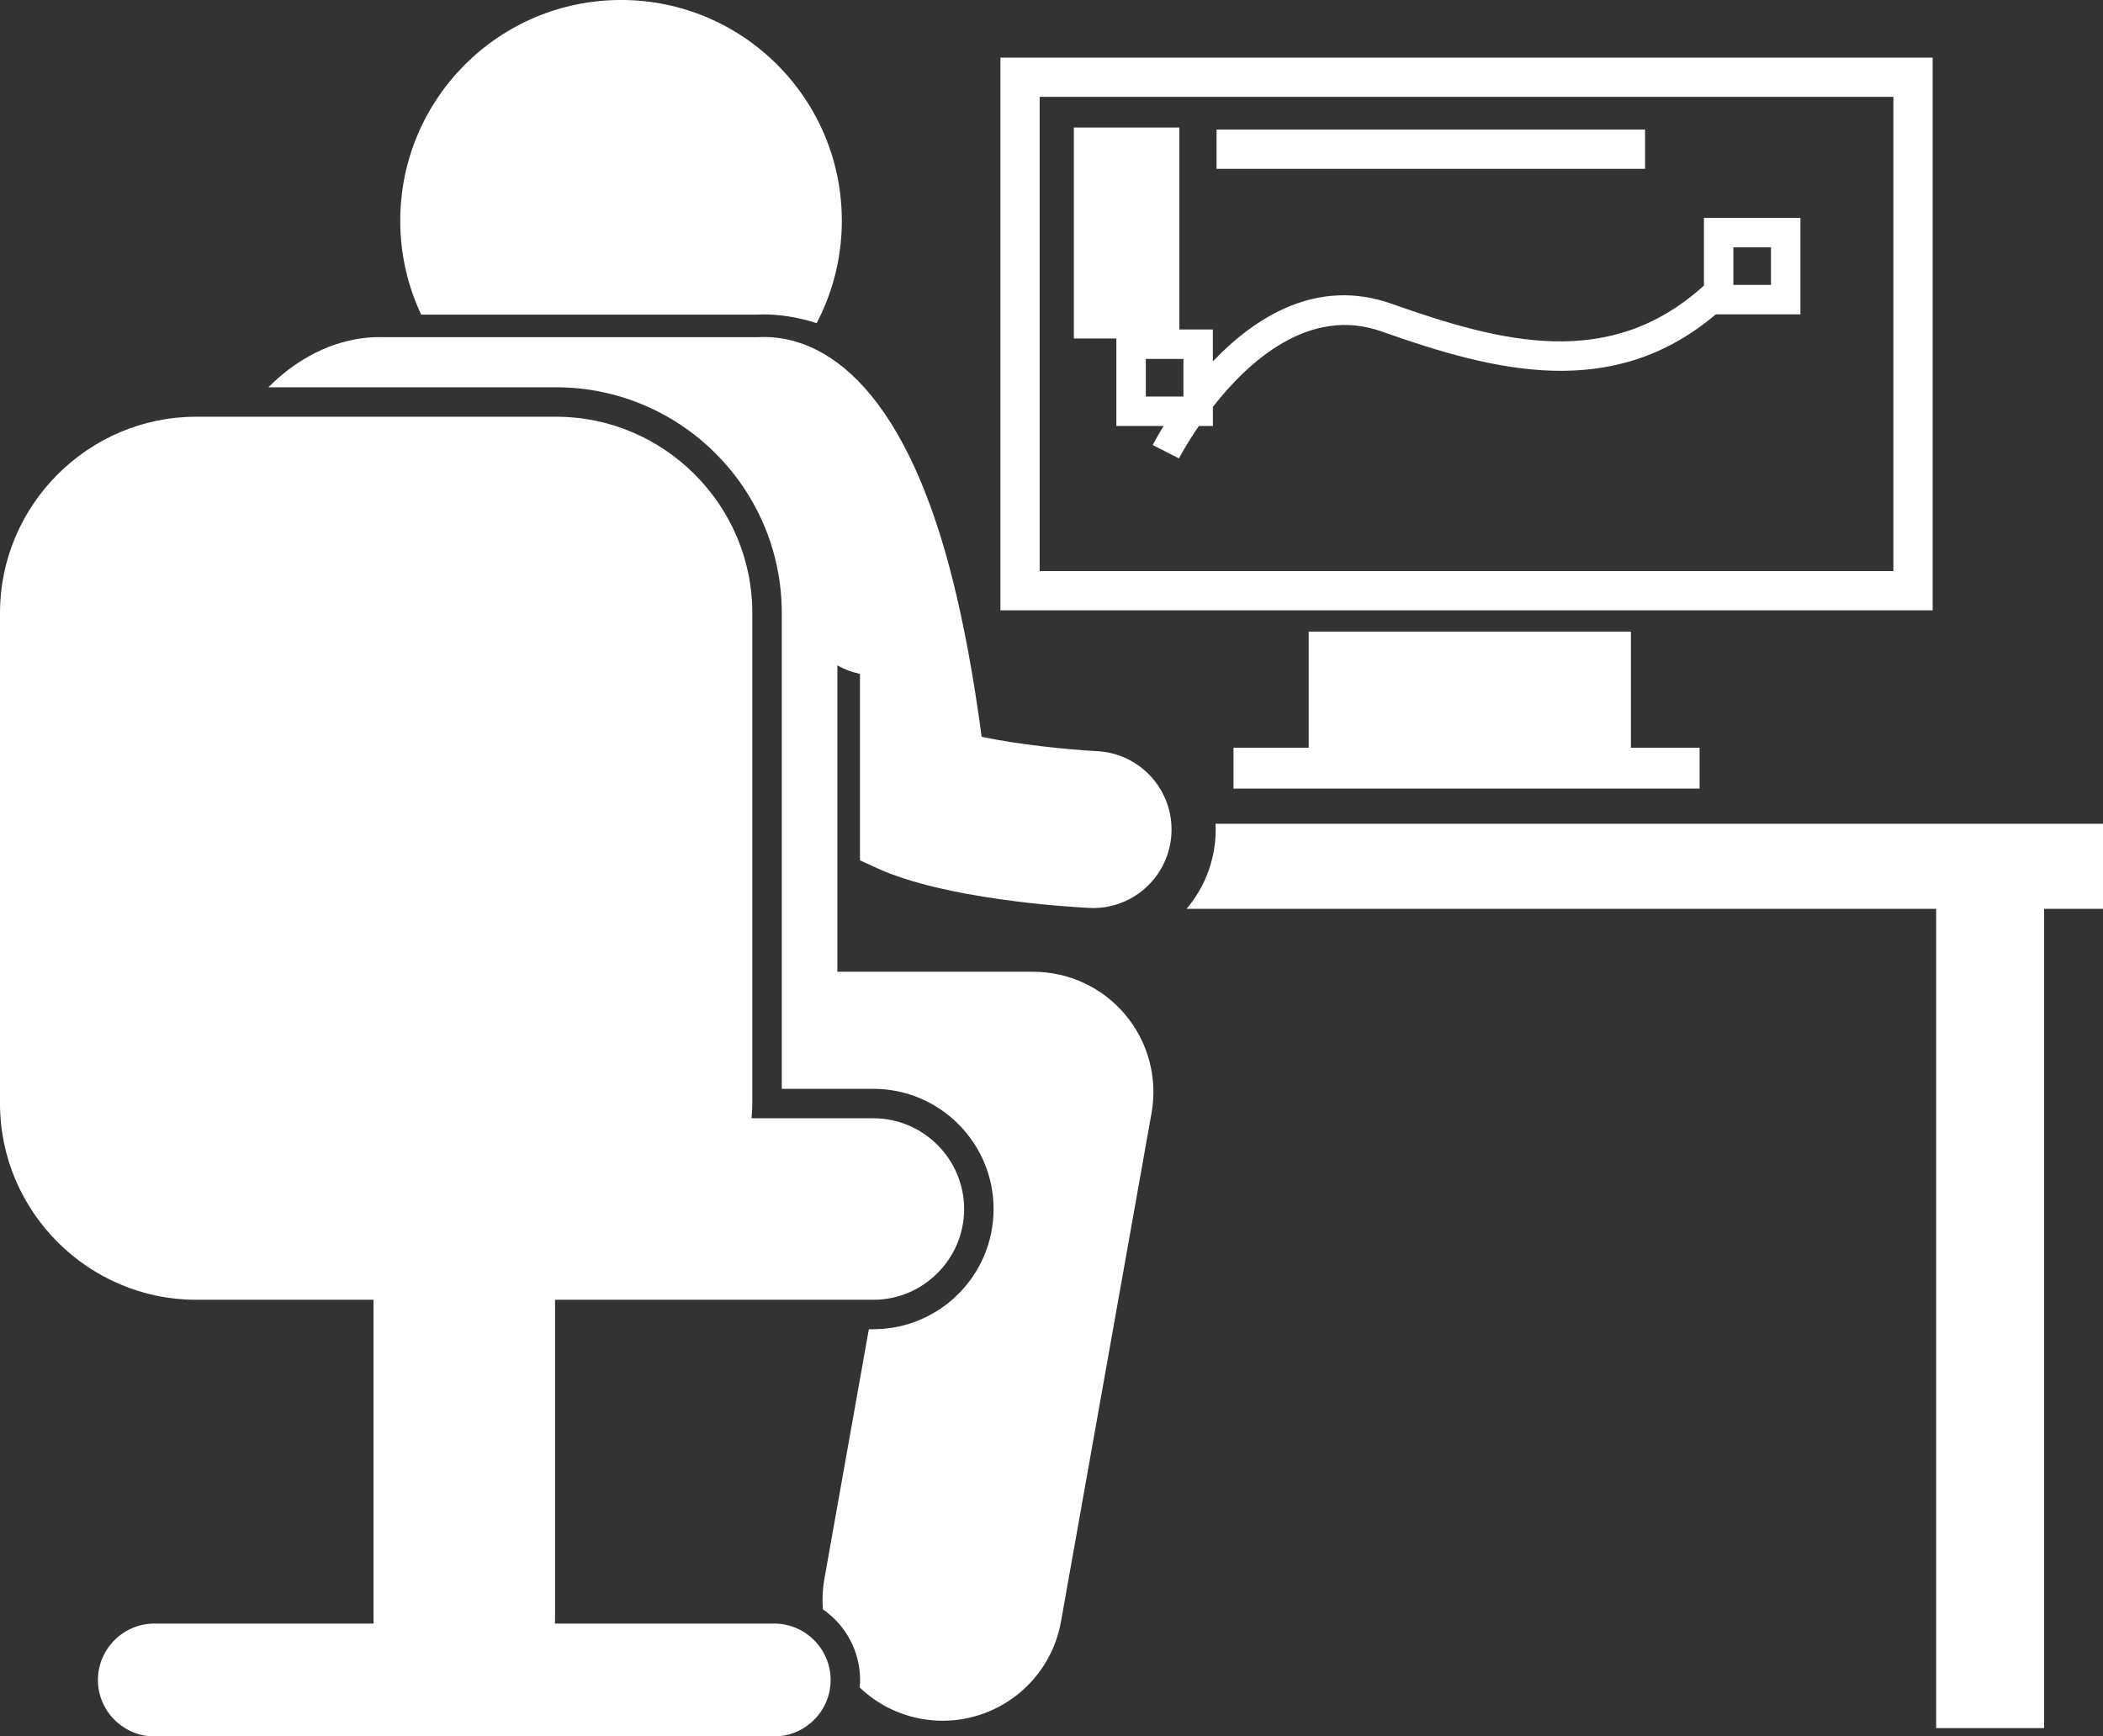 <svg version="1.1" id="Layer_1" xmlns="http://www.w3.org/2000/svg" xmlns:xlink="http://www.w3.org/1999/xlink" x="0px" y="0px" viewBox="0 0 214.306 176.972" enable-background="new 0 0 214.306 176.972" xml:space="preserve">
<rect x="0" y="0" width="214.306" height="176.972" fill="#333333" stroke="none"/>
<g>
	<path d="M123.868,85.2c-0.149,2.836-1.239,5.404-2.949,7.423h76.387v83.5h11v-83.5h6v-8.667h-90.436
		C123.89,84.367,123.89,84.781,123.868,85.2z" id="id_101" style="fill: rgb(255, 255, 255);"></path>
	<path d="M42.92,32.065h34.21c0.235-0.014,0.479-0.021,0.733-0.021c1.368,0,3.313,0.225,5.356,0.892
		c1.637-3.12,2.568-6.669,2.568-10.437c0-12.427-10.072-22.5-22.5-22.5c-12.426,0-22.5,10.073-22.5,22.5
		C40.787,25.921,41.554,29.162,42.92,32.065z" id="id_102" style="fill: rgb(255, 255, 255);"></path>
	<path d="M85.333,99.04V67.816c0.713,0.406,1.491,0.691,2.3,0.866v2.357v16.645l1.762,0.805
		c6.873,3.141,19.18,3.921,21.577,4.046c0.142,0.007,0.281,0.011,0.422,0.011c4.226,0,7.757-3.312,7.981-7.581
		c0.231-4.411-3.158-8.175-7.568-8.408c-3.257-0.172-8.089-0.692-11.769-1.459c-0.814-6.09-1.818-11.518-3-16.186
		c-5.667-22.401-15.199-24.83-19.839-24.546H39.106c-2.214-0.08-5.855,0.379-9.762,3.345
		c-0.693,0.526-1.353,1.127-1.998,1.762h29.321c12.683,0,23,10.317,23,23v48.5h9.333c6.755,0,12.25,5.495,12.25,12.25
		s-5.495,12.25-12.25,12.25h-0.461l-4.541,25.503c-0.183,1.029-0.217,2.048-0.144,3.045
		c2.288,1.58,3.792,4.217,3.792,7.202c0,0.258-0.017,0.512-0.039,0.764c1.683,1.608,3.84,2.758,6.304,3.197
		c0.727,0.129,1.449,0.191,2.162,0.191c5.824,0,10.989-4.171,12.046-10.104l9.229-51.833
		c0.635-3.568-0.343-7.235-2.67-10.014s-5.766-4.384-9.391-4.384H85.333z" id="id_103" style="fill: rgb(255, 255, 255);"></path>
	<path d="M20,42.472c-11,0-20,9-20,20v50c0,11,9,20,20,20h18.062v32.625c0,0.127,0.014,0.25,0.019,0.375H15.729
		c-3.163,0-5.75,2.588-5.75,5.75v0c0,3.162,2.587,5.75,5.75,5.75h63.167c3.163,0,5.75-2.587,5.75-5.75v-0
		c0-3.162-2.587-5.75-5.75-5.75H56.544c0.005-0.125,0.019-0.248,0.019-0.375v-32.625h0.104H89
		c5.087,0,9.25-4.162,9.25-9.25v-0c0-5.087-4.163-9.25-9.25-9.25H76.59c0.038-0.497,0.076-0.994,0.076-1.5v-50
		c0-11-9-20-20-20H20z" id="id_104" style="fill: rgb(255, 255, 255);"></path>
	<path d="M102.407,62.206h94.541V5.872h-95v54.241v2.093H102.407z M105.947,9.872h87v48.334h-87V9.872z" id="id_105" style="fill: rgb(255, 255, 255);"></path>
	<polygon points="133.364,64.372 133.364,76.206 125.697,76.206 125.697,80.373 173.197,80.373 173.197,76.206 
		166.197,76.206 166.197,64.372 	" id="id_106" style="fill: rgb(255, 255, 255);"></polygon>
	<path d="M173.639,29.102c-9.54,8.67-20.508,5.871-31.832,1.856c-7.612-2.695-13.921,1.377-18.21,5.873v-3.25h-3.416
		V12.998h-10.75v21.5h4.333v8.917h4.813c-0.653,1.067-1.035,1.8-1.108,1.944l2.674,1.361
		c0.025-0.049,0.744-1.435,2.028-3.306h1.427v-1.947c3.63-4.642,9.831-10.297,17.208-7.681
		c11.508,4.08,23.519,7.157,34.038-1.747h8.629v-9.833h-9.833V29.102z M116.764,36.581h3.833v3.833h-3.833V36.581z
		 M180.472,25.206v3.833h-3.833v-3.833H180.472z" id="id_107" style="fill: rgb(255, 255, 255);"></path>
	<rect x="123.973" y="13.206" width="43.667" height="4" id="id_108" style="fill: rgb(255, 255, 255);"></rect>
</g>
</svg>